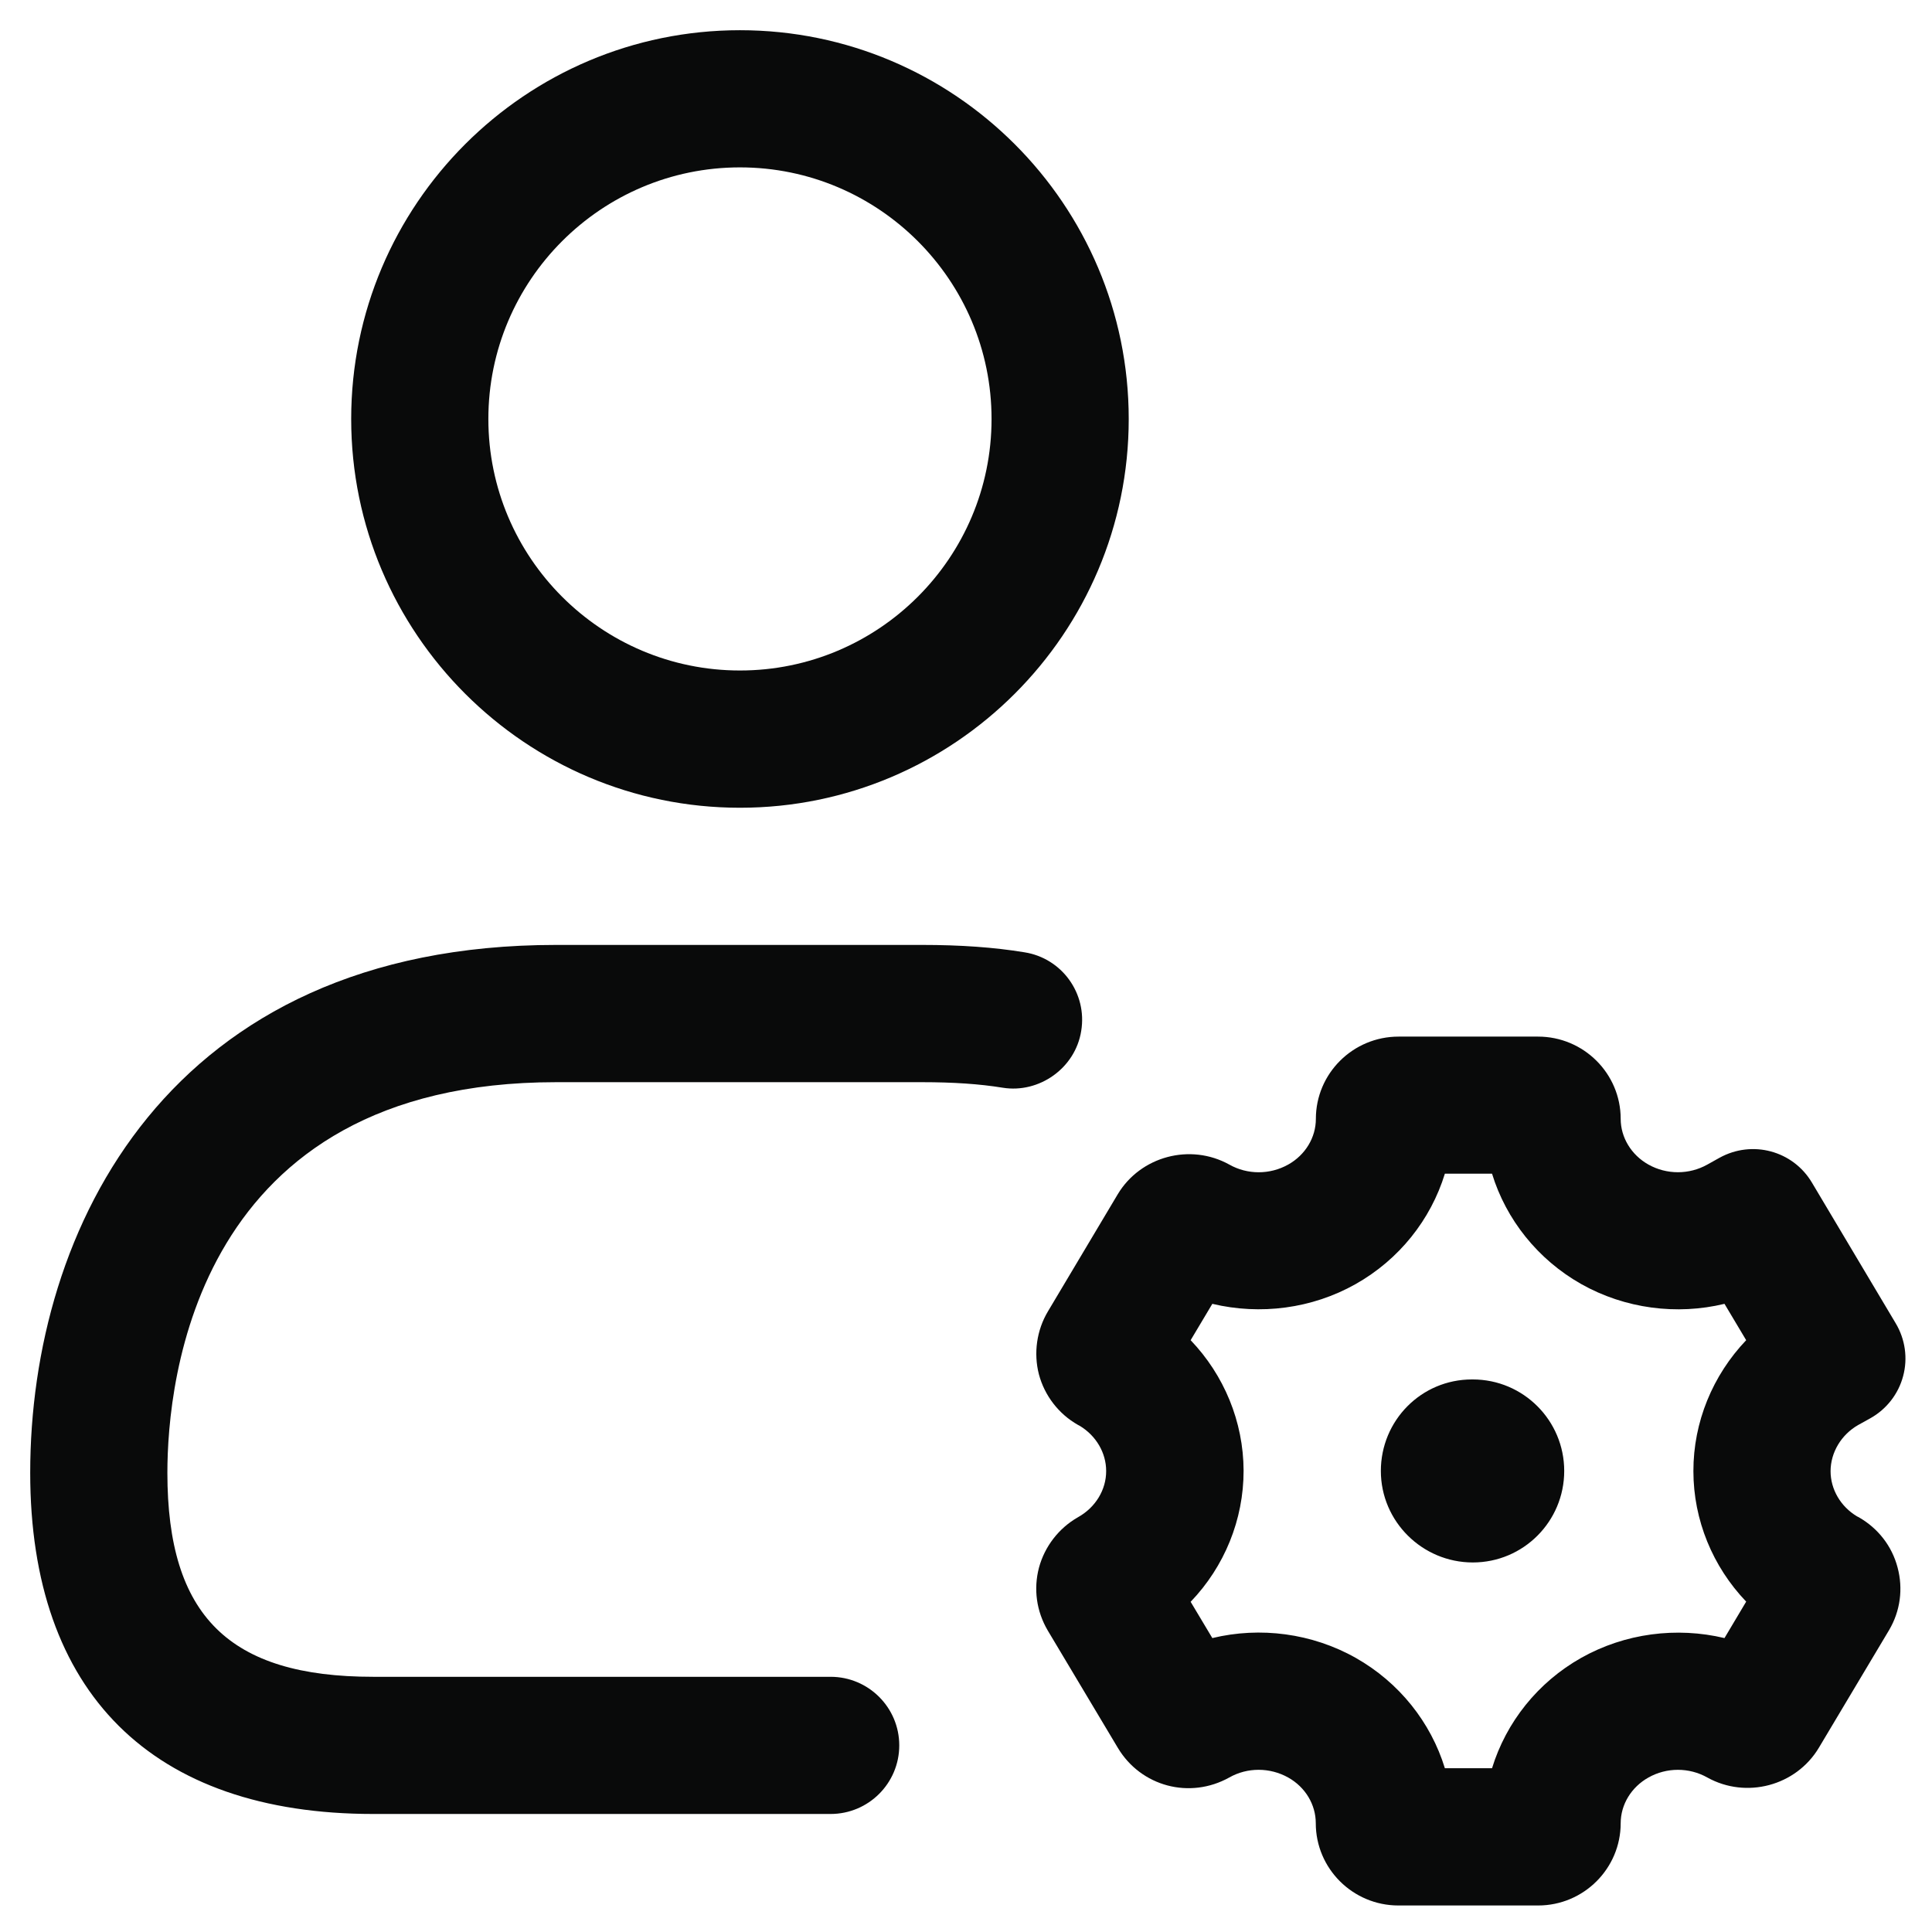 <svg width="22" height="22" viewBox="0 0 22 22" fill="none" xmlns="http://www.w3.org/2000/svg">
<path d="M8.426 9.198C10.868 9.198 12.853 7.211 12.853 4.771C12.853 2.33 10.868 0.344 8.426 0.344C5.984 0.344 3.999 2.33 3.999 4.771C3.999 7.211 5.984 9.198 8.426 9.198ZM8.426 1.906C10.006 1.906 11.291 3.191 11.291 4.771C11.291 6.351 10.006 7.635 8.426 7.635C6.846 7.635 5.561 6.351 5.561 4.771C5.561 3.191 6.846 1.906 8.426 1.906ZM11.418 12.386C11.155 12.343 10.855 12.323 10.5 12.323H6.333C2.226 12.323 1.906 15.728 1.906 16.771C1.906 18.399 2.607 19.094 4.25 19.094H9.458C9.89 19.094 10.24 19.444 10.24 19.875C10.24 20.306 9.89 20.656 9.458 20.656H4.25C1.731 20.656 0.344 19.276 0.344 16.771C0.344 13.998 1.913 10.76 6.333 10.76H10.5C10.938 10.76 11.32 10.787 11.666 10.844C12.092 10.911 12.382 11.312 12.312 11.739C12.245 12.165 11.831 12.453 11.418 12.386ZM21.159 16.227L21.298 16.15C21.482 16.047 21.617 15.874 21.671 15.671C21.726 15.467 21.695 15.25 21.587 15.069L20.633 13.467C20.417 13.103 19.953 12.978 19.58 13.184L19.442 13.261C19.236 13.377 18.979 13.378 18.771 13.261C18.576 13.152 18.455 12.952 18.455 12.741C18.455 12.224 18.033 11.804 17.514 11.804H15.926C15.406 11.804 14.984 12.224 14.984 12.741C14.984 12.953 14.864 13.152 14.669 13.261C14.461 13.378 14.204 13.378 13.998 13.261C13.554 13.015 12.988 13.166 12.728 13.599L11.933 14.933C11.805 15.147 11.768 15.408 11.83 15.649C11.894 15.891 12.055 16.101 12.274 16.225C12.281 16.228 12.287 16.232 12.295 16.236C12.481 16.348 12.596 16.543 12.596 16.75C12.597 16.963 12.476 17.165 12.275 17.277C12.057 17.401 11.896 17.61 11.831 17.851C11.767 18.094 11.802 18.348 11.931 18.567L12.729 19.903C12.992 20.343 13.548 20.492 13.999 20.24C14.204 20.124 14.46 20.124 14.669 20.241C14.864 20.35 14.983 20.549 14.983 20.761C14.983 21.278 15.405 21.698 15.924 21.698H17.515C18.033 21.698 18.455 21.278 18.455 20.761C18.455 20.549 18.576 20.35 18.771 20.241C18.978 20.124 19.235 20.124 19.442 20.241C19.886 20.487 20.451 20.336 20.711 19.903L21.512 18.561C21.639 18.345 21.673 18.092 21.608 17.849C21.544 17.605 21.385 17.402 21.166 17.277C21.159 17.274 21.152 17.27 21.146 17.267C20.959 17.155 20.845 16.959 20.845 16.752C20.846 16.538 20.967 16.337 21.159 16.227ZM19.884 18.238L19.637 18.653C19.091 18.523 18.504 18.598 18.006 18.878C17.511 19.157 17.151 19.611 16.99 20.135H16.453C16.293 19.613 15.933 19.158 15.437 18.878C14.94 18.598 14.351 18.521 13.805 18.653L13.558 18.24C13.942 17.84 14.162 17.306 14.161 16.745C14.159 16.188 13.938 15.658 13.558 15.261L13.805 14.847C14.351 14.977 14.939 14.903 15.437 14.622C15.932 14.343 16.292 13.889 16.453 13.365H16.99C17.15 13.887 17.511 14.342 18.006 14.622C18.505 14.903 19.094 14.978 19.637 14.847L19.884 15.261C19.503 15.661 19.282 16.193 19.283 16.752C19.283 17.31 19.504 17.841 19.884 18.238ZM17.812 16.75C17.812 17.325 17.347 17.792 16.771 17.792C16.196 17.792 15.724 17.325 15.724 16.75C15.724 16.175 16.185 15.708 16.76 15.708H16.771C17.346 15.708 17.812 16.175 17.812 16.75Z" fill="#090A0A"/>
</svg>
